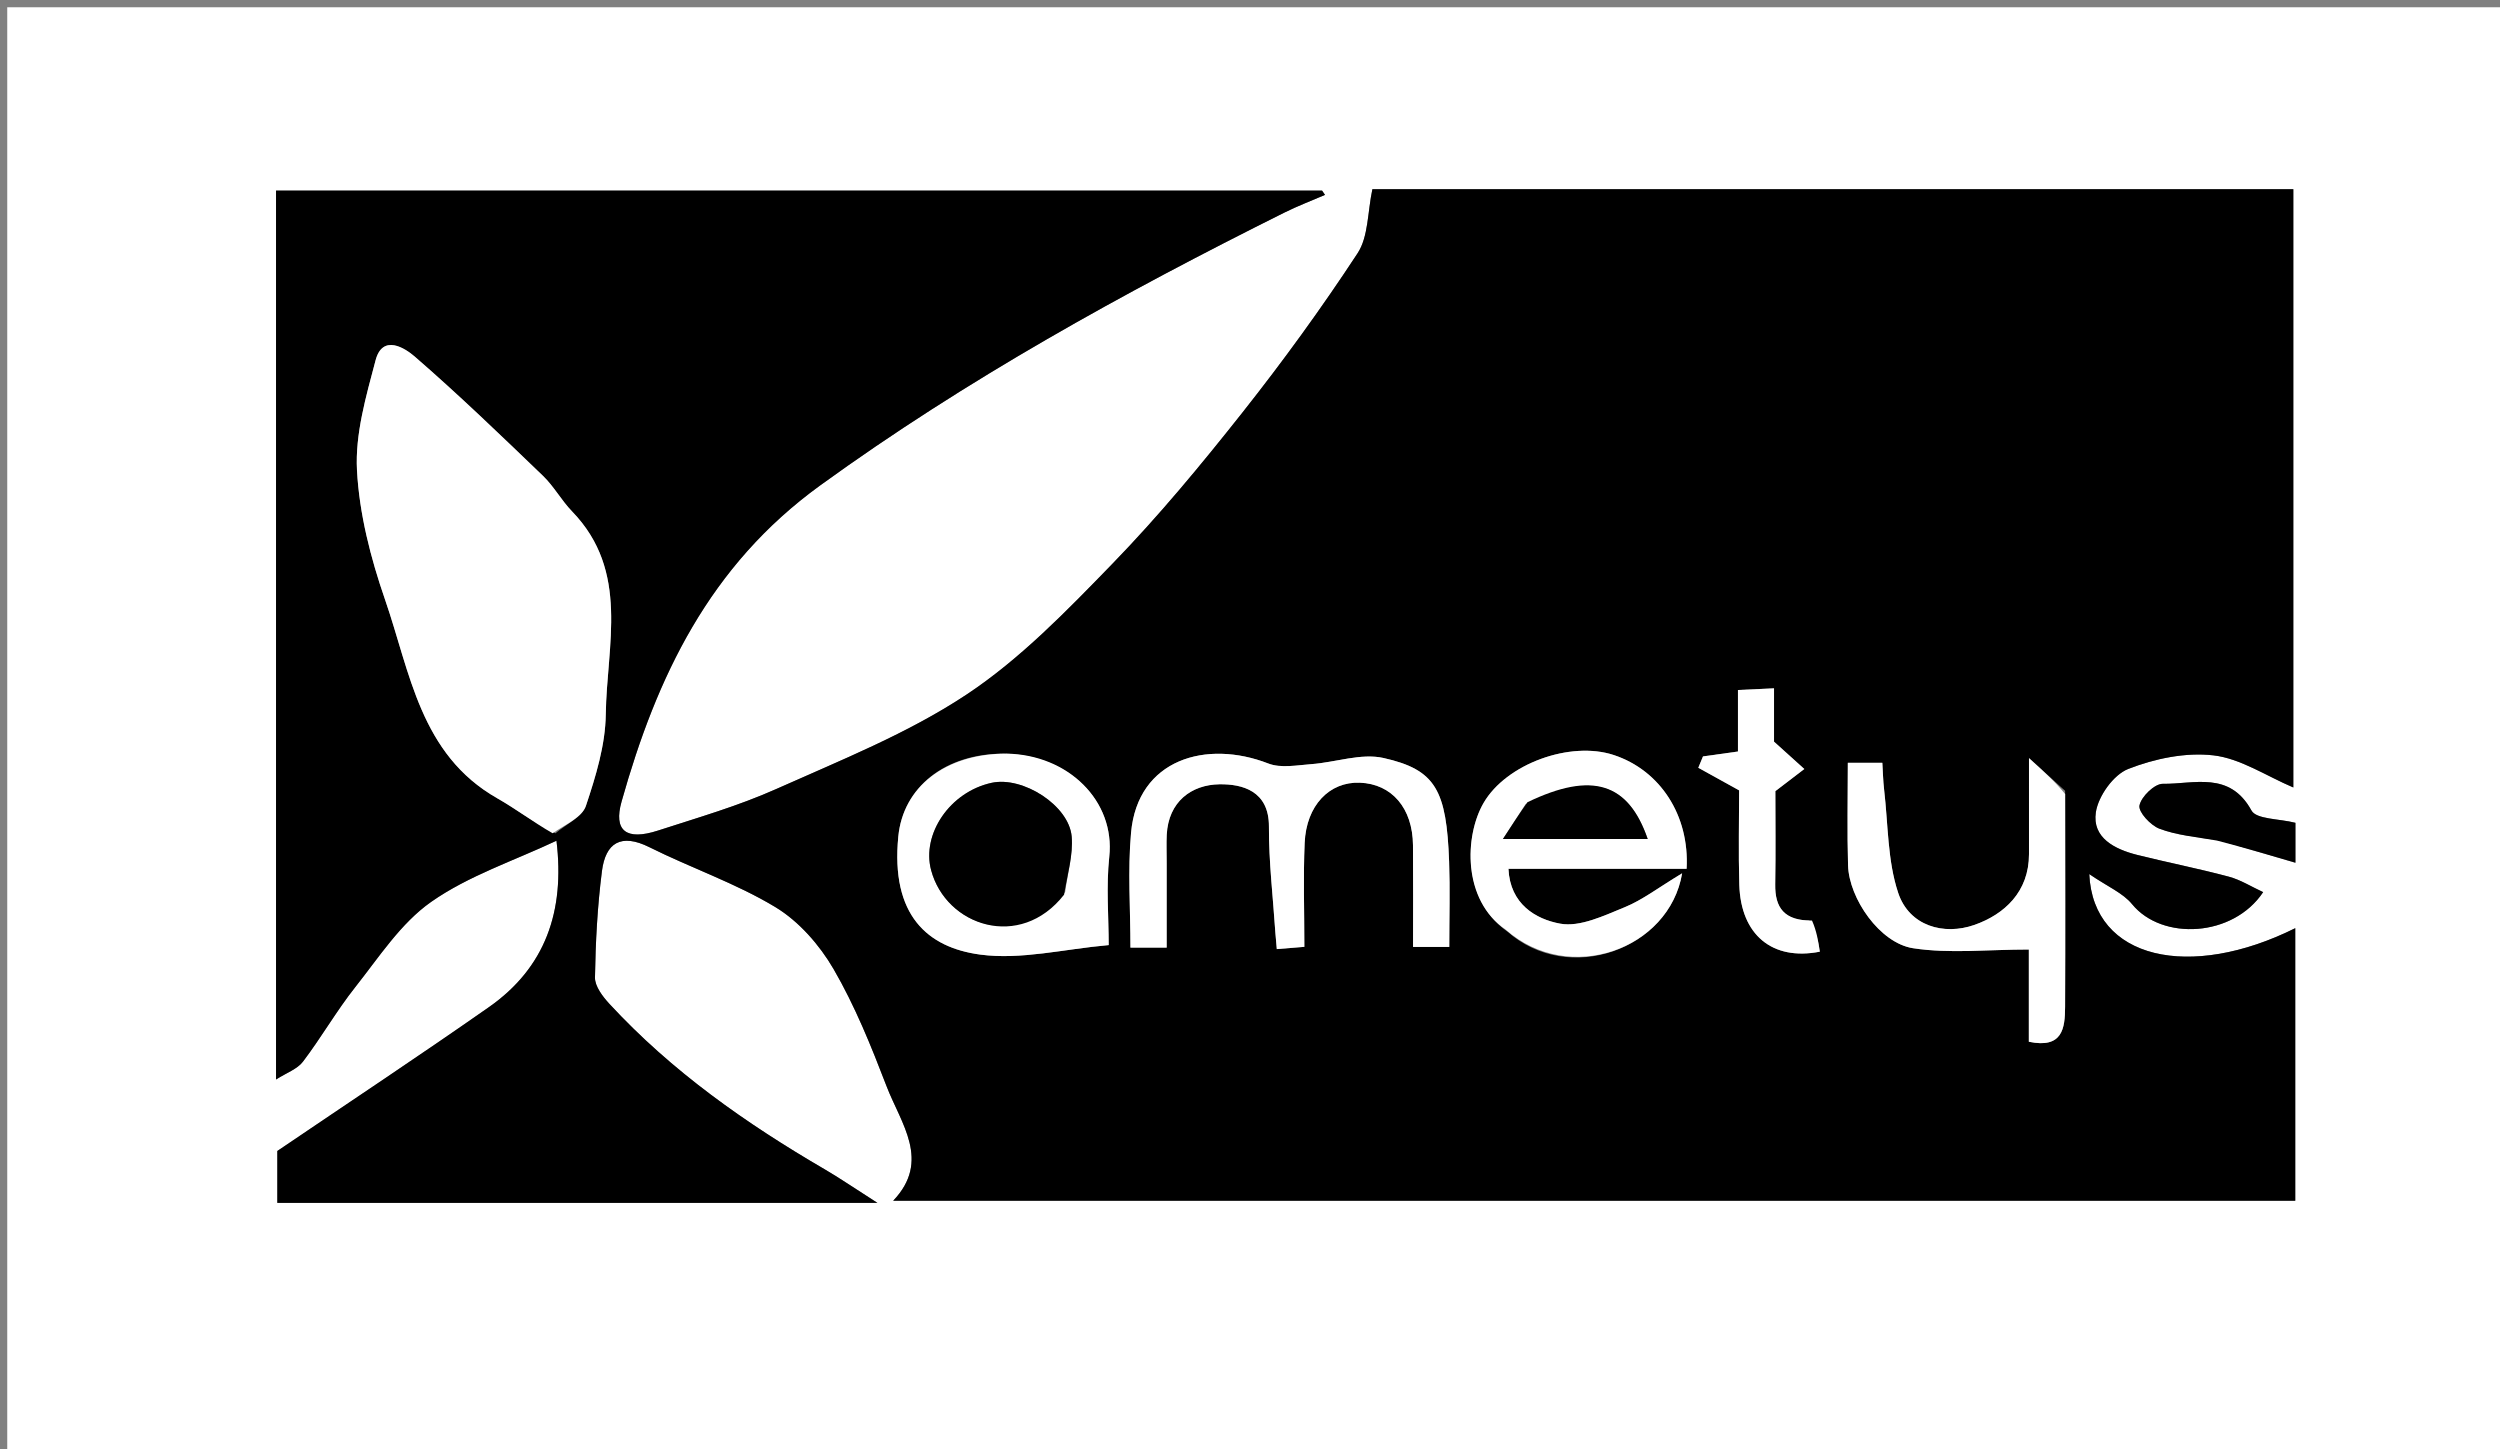 <svg version="1.1" id="Layer_1" xmlns="http://www.w3.org/2000/svg" xmlns:xlink="http://www.w3.org/1999/xlink" x="0px" y="0px"
	 width="100%" viewBox="0 0 345 200" enable-background="new 0 0 345 200" xml:space="preserve">
<rect x="0" y="0" width="345" height="200" fill="#808080" stroke="none"/>
<path fill="#FFFFFF" opacity="1" stroke="none" 
	d="
M221,201 
	C147.333,201 74.167,201 1,201 
	C1,134.333 1,67.667 1,1 
	C116,1 231,1 346,1 
	C346,67.667 346,134.333 346,201 
	C304.5,201 263,201 221,201 
M109.444,166 
	C112.822,166 116.201,166 121.09,166 
	C117.774,163.882 115.83,162.543 113.796,161.358 
	C102.919,155.019 92.692,147.833 84.102,138.536 
	C83.175,137.532 82.087,136.109 82.106,134.896 
	C82.184,129.995 82.445,125.071 83.068,120.21 
	C83.567,116.325 85.68,114.947 89.621,116.916 
	C95.361,119.783 101.53,121.881 106.992,125.176 
	C110.238,127.134 113.098,130.4 115.028,133.72 
	C117.989,138.815 120.225,144.376 122.347,149.901 
	C124.321,155.043 128.508,160.202 123.256,165.704 
	C187.956,165.704 252.378,165.704 316.746,165.704 
	C316.746,153.008 316.746,140.609 316.746,128.088 
	C302.27,135.298 288.862,132.461 288.318,120.625 
	C290.851,122.359 292.961,123.227 294.232,124.781 
	C298.369,129.843 308.168,129.343 312.315,123.113 
	C310.678,122.359 309.195,121.413 307.574,120.98 
	C303.4,119.866 299.152,119.03 294.959,117.983 
	C291.842,117.204 288.697,115.624 289.226,112.094 
	C289.56,109.858 291.661,106.914 293.689,106.118 
	C297.337,104.687 301.622,103.794 305.459,104.239 
	C309.193,104.673 312.7,107.066 316.479,108.671 
	C316.479,81.738 316.479,53.952 316.479,26.105 
	C273.728,26.105 231.087,26.105 189.391,26.105 
	C188.713,29.281 188.852,32.655 187.346,34.95 
	C182.389,42.507 177.058,49.85 171.448,56.941 
	C165.767,64.123 159.901,71.217 153.531,77.782 
	C147.244,84.259 140.819,90.922 133.367,95.86 
	C125.279,101.22 116.033,104.9 107.104,108.891 
	C101.864,111.232 96.285,112.837 90.808,114.616 
	C86.395,116.049 84.643,114.641 85.777,110.613 
	C90.624,93.397 97.868,78.085 113.187,66.985 
	C133.393,52.344 155.028,40.415 177.241,29.338 
	C179.064,28.429 180.98,27.705 182.852,26.895 
	C182.716,26.698 182.581,26.501 182.446,26.304 
	C134.358,26.304 86.271,26.304 38.093,26.304 
	C38.093,67.226 38.093,107.843 38.093,148.972 
	C39.53,148.05 41.019,147.544 41.808,146.506 
	C44.339,143.17 46.433,139.496 49.03,136.217 
	C52.299,132.09 55.315,127.391 59.504,124.456 
	C64.66,120.842 70.913,118.793 76.793,116.02 
	C77.976,125.767 75.249,133.539 67.464,138.989 
	C58.014,145.606 48.39,151.973 38.271,158.835 
	C38.271,160.257 38.271,163.008 38.271,166 
	C61.847,166 85.154,166 109.444,166 
M306.382,116 
	C309.8,117.006 313.219,118.012 316.768,119.056 
	C316.768,116.767 316.768,115.002 316.768,113.547 
	C314.488,112.967 311.375,113.077 310.701,111.849 
	C307.69,106.36 302.767,108.223 298.463,108.167 
	C297.329,108.152 295.489,109.941 295.248,111.155 
	C295.071,112.047 296.768,113.891 297.993,114.357 
	C300.367,115.259 302.997,115.49 306.382,116 
z"/>
<path fill="#000000" opacity="1" stroke="none" 
	d="
M108.952,166 
	C85.154,166 61.847,166 38.271,166 
	C38.271,163.008 38.271,160.257 38.271,158.835 
	C48.39,151.973 58.014,145.606 67.464,138.989 
	C75.249,133.539 77.976,125.767 76.793,116.02 
	C70.913,118.793 64.66,120.842 59.504,124.456 
	C55.315,127.391 52.299,132.09 49.03,136.217 
	C46.433,139.496 44.339,143.17 41.808,146.506 
	C41.019,147.544 39.53,148.05 38.093,148.972 
	C38.093,107.843 38.093,67.226 38.093,26.304 
	C86.271,26.304 134.358,26.304 182.446,26.304 
	C182.581,26.501 182.716,26.698 182.852,26.895 
	C180.98,27.705 179.064,28.429 177.241,29.338 
	C155.028,40.415 133.393,52.344 113.187,66.985 
	C97.868,78.085 90.624,93.397 85.777,110.613 
	C84.643,114.641 86.395,116.049 90.808,114.616 
	C96.285,112.837 101.864,111.232 107.104,108.891 
	C116.033,104.9 125.279,101.22 133.367,95.86 
	C140.819,90.922 147.244,84.259 153.531,77.782 
	C159.901,71.217 165.767,64.123 171.448,56.941 
	C177.058,49.85 182.389,42.507 187.346,34.95 
	C188.852,32.655 188.713,29.281 189.391,26.105 
	C231.087,26.105 273.728,26.105 316.479,26.105 
	C316.479,53.952 316.479,81.738 316.479,108.671 
	C312.7,107.066 309.193,104.673 305.459,104.239 
	C301.622,103.794 297.337,104.687 293.689,106.118 
	C291.661,106.914 289.56,109.858 289.226,112.094 
	C288.697,115.624 291.842,117.204 294.959,117.983 
	C299.152,119.03 303.4,119.866 307.574,120.98 
	C309.195,121.413 310.678,122.359 312.315,123.113 
	C308.168,129.343 298.369,129.843 294.232,124.781 
	C292.961,123.227 290.851,122.359 288.318,120.625 
	C288.862,132.461 302.27,135.298 316.746,128.088 
	C316.746,140.609 316.746,153.008 316.746,165.704 
	C252.378,165.704 187.956,165.704 123.256,165.704 
	C128.508,160.202 124.321,155.043 122.347,149.901 
	C120.225,144.376 117.989,138.815 115.028,133.72 
	C113.098,130.4 110.238,127.134 106.992,125.176 
	C101.53,121.881 95.361,119.783 89.621,116.916 
	C85.68,114.947 83.567,116.325 83.068,120.21 
	C82.445,125.071 82.184,129.995 82.106,134.896 
	C82.087,136.109 83.175,137.532 84.102,138.536 
	C92.692,147.833 102.919,155.019 113.796,161.358 
	C115.83,162.543 117.774,163.882 121.09,166 
	C116.201,166 112.822,166 108.952,166 
M76.647,114.998 
	C78.1,113.753 80.334,112.769 80.854,111.212 
	C82.216,107.137 83.541,102.82 83.597,98.583 
	C83.725,89.039 86.948,78.836 78.943,70.573 
	C77.48,69.063 76.446,67.128 74.937,65.676 
	C69.121,60.083 63.308,54.473 57.215,49.192 
	C55.925,48.074 52.806,46.03 51.829,49.724 
	C50.518,54.685 48.997,59.885 49.263,64.892 
	C49.583,70.907 51.149,77.014 53.136,82.749 
	C56.605,92.764 57.974,104.12 68.63,110.169 
	C71.14,111.594 73.454,113.365 76.647,114.998 
M161,118.703 
	C161,117.538 160.951,116.37 161.009,115.207 
	C161.24,110.617 164.424,108.295 168.269,108.232 
	C171.398,108.18 175.131,109.113 175.112,114.058 
	C175.093,118.949 175.679,123.844 176.003,128.737 
	C176.046,129.375 176.113,130.012 176.198,130.974 
	C177.571,130.862 178.741,130.767 180.001,130.664 
	C180.001,125.623 179.841,120.963 180.043,116.317 
	C180.268,111.145 183.459,107.851 187.668,108.012 
	C192.074,108.18 194.949,111.529 194.992,116.638 
	C195.031,121.272 195,125.906 195,130.679 
	C196.829,130.679 198.328,130.679 200,130.679 
	C200,126.546 200.115,122.728 199.978,118.918 
	C199.622,109.029 198.139,106.221 190.917,104.602 
	C187.831,103.91 184.321,105.202 180.993,105.449 
	C179.003,105.597 176.768,106.043 175.028,105.365 
	C166.489,102.041 157.001,104.748 156.085,114.916 
	C155.613,120.156 156.002,125.474 156.002,130.771 
	C157.88,130.771 159.282,130.771 161,130.771 
	C161,126.915 161,123.282 161,118.703 
M208.053,128.581 
	C216.516,136.029 230.372,131.02 232.134,120.517 
	C228.8,122.526 226.638,124.211 224.194,125.203 
	C221.34,126.362 218.047,127.969 215.297,127.464 
	C211.957,126.85 208.383,124.779 208.167,119.894 
	C216.524,119.894 224.649,119.894 232.752,119.894 
	C233.163,112.526 229.108,106.314 222.703,104.195 
	C216.695,102.207 207.851,105.414 204.725,110.823 
	C202.123,115.327 201.747,124.177 208.053,128.581 
M284.985,109.131 
	C283.655,107.927 282.324,106.723 280,104.621 
	C280,110.249 279.996,114.061 280.001,117.873 
	C280.007,123.069 276.606,126.189 272.461,127.642 
	C268.257,129.115 263.485,127.81 261.952,123.22 
	C260.462,118.759 260.57,113.761 260.01,108.995 
	C259.861,107.722 259.837,106.434 259.763,105.267 
	C258.047,105.267 256.646,105.267 255,105.267 
	C255,110.161 254.893,114.796 255.031,119.423 
	C255.167,123.998 259.414,130.145 264,130.853 
	C269.056,131.634 274.327,131.031 279.979,131.031 
	C279.979,134.711 279.979,139.289 279.979,143.762 
	C284.644,144.736 284.969,141.899 284.983,138.96 
	C285.028,129.318 284.999,119.675 284.985,109.131 
M138.456,104 
	C130.352,104.012 124.63,108.667 123.967,115.429 
	C122.899,126.326 128.019,130.751 135.247,131.73 
	C140.892,132.495 146.847,130.964 153,130.423 
	C153,126.513 152.639,122.332 153.078,118.235 
	C153.902,110.54 147.455,104.142 138.456,104 
M249.621,127.005 
	C246.239,127.059 244.925,125.268 244.981,122.033 
	C245.058,117.556 245,113.076 245,109.176 
	C246.606,107.948 247.8,107.035 248.994,106.122 
	C247.783,105.028 246.571,103.934 244.815,102.349 
	C244.815,100.562 244.815,97.944 244.815,94.99 
	C243.046,95.073 241.534,95.144 239.838,95.223 
	C239.838,98.396 239.838,101.021 239.838,103.709 
	C238.096,103.954 236.555,104.17 235.013,104.387 
	C234.798,104.909 234.582,105.431 234.366,105.953 
	C236.148,106.939 237.929,107.924 240,109.071 
	C240,113.152 239.891,117.635 240.025,122.111 
	C240.231,128.987 244.561,132.621 251.137,131.331 
	C250.922,129.919 250.706,128.492 249.621,127.005 
z"/>
<path fill="#000000" opacity="1" stroke="none" 
	d="
M305.951,116 
	C302.997,115.49 300.367,115.259 297.993,114.357 
	C296.768,113.891 295.071,112.047 295.248,111.155 
	C295.489,109.941 297.329,108.152 298.463,108.167 
	C302.767,108.223 307.69,106.36 310.701,111.849 
	C311.375,113.077 314.488,112.967 316.768,113.547 
	C316.768,115.002 316.768,116.767 316.768,119.056 
	C313.219,118.012 309.8,117.006 305.951,116 
z"/>
<path fill="#FFFFFF" opacity="1" stroke="none" 
	d="
M76.253,114.987 
	C73.454,113.365 71.14,111.594 68.63,110.169 
	C57.974,104.12 56.605,92.764 53.136,82.749 
	C51.149,77.014 49.583,70.907 49.263,64.892 
	C48.997,59.885 50.518,54.685 51.829,49.724 
	C52.806,46.03 55.925,48.074 57.215,49.192 
	C63.308,54.473 69.121,60.083 74.937,65.676 
	C76.446,67.128 77.48,69.063 78.943,70.573 
	C86.948,78.836 83.725,89.039 83.597,98.583 
	C83.541,102.82 82.216,107.137 80.854,111.212 
	C80.334,112.769 78.1,113.753 76.253,114.987 
z"/>
<path fill="#FFFFFF" opacity="1" stroke="none" 
	d="
M161,119.176 
	C161,123.282 161,126.915 161,130.771 
	C159.282,130.771 157.88,130.771 156.002,130.771 
	C156.002,125.474 155.613,120.156 156.085,114.916 
	C157.001,104.748 166.489,102.041 175.028,105.365 
	C176.768,106.043 179.003,105.597 180.993,105.449 
	C184.321,105.202 187.831,103.91 190.917,104.602 
	C198.139,106.221 199.622,109.029 199.978,118.918 
	C200.115,122.728 200,126.546 200,130.679 
	C198.328,130.679 196.829,130.679 195,130.679 
	C195,125.906 195.031,121.272 194.992,116.638 
	C194.949,111.529 192.074,108.18 187.668,108.012 
	C183.459,107.851 180.268,111.145 180.043,116.317 
	C179.841,120.963 180.001,125.623 180.001,130.664 
	C178.741,130.767 177.571,130.862 176.198,130.974 
	C176.113,130.012 176.046,129.375 176.003,128.737 
	C175.679,123.844 175.093,118.949 175.112,114.058 
	C175.131,109.113 171.398,108.18 168.269,108.232 
	C164.424,108.295 161.24,110.617 161.009,115.207 
	C160.951,116.37 161,117.538 161,119.176 
z"/>
<path fill="#FFFFFF" opacity="1" stroke="none" 
	d="
M207.793,128.3 
	C201.747,124.177 202.123,115.327 204.725,110.823 
	C207.851,105.414 216.695,102.207 222.703,104.195 
	C229.108,106.314 233.163,112.526 232.752,119.894 
	C224.649,119.894 216.524,119.894 208.167,119.894 
	C208.383,124.779 211.957,126.85 215.297,127.464 
	C218.047,127.969 221.34,126.362 224.194,125.203 
	C226.638,124.211 228.8,122.526 232.134,120.517 
	C230.372,131.02 216.516,136.029 207.793,128.3 
M210.516,110.992 
	C209.591,112.416 208.665,113.839 207.403,115.782 
	C214.63,115.782 221.028,115.782 227.382,115.782 
	C224.716,108.06 219.753,106.393 210.516,110.992 
z"/>
<path fill="#FFFFFF" opacity="1" stroke="none" 
	d="
M284.992,109.582 
	C284.999,119.675 285.028,129.318 284.983,138.96 
	C284.969,141.899 284.644,144.736 279.979,143.762 
	C279.979,139.289 279.979,134.711 279.979,131.031 
	C274.327,131.031 269.056,131.634 264,130.853 
	C259.414,130.145 255.167,123.998 255.031,119.423 
	C254.893,114.796 255,110.161 255,105.267 
	C256.646,105.267 258.047,105.267 259.763,105.267 
	C259.837,106.434 259.861,107.722 260.01,108.995 
	C260.57,113.761 260.462,118.759 261.952,123.22 
	C263.485,127.81 268.257,129.115 272.461,127.642 
	C276.606,126.189 280.007,123.069 280.001,117.873 
	C279.996,114.061 280,110.249 280,104.621 
	C282.324,106.723 283.655,107.927 284.992,109.582 
z"/>
<path fill="#FFFFFF" opacity="1" stroke="none" 
	d="
M138.896,104 
	C147.455,104.142 153.902,110.54 153.078,118.235 
	C152.639,122.332 153,126.513 153,130.423 
	C146.847,130.964 140.892,132.495 135.247,131.73 
	C128.019,130.751 122.899,126.326 123.967,115.429 
	C124.63,108.667 130.352,104.012 138.896,104 
M146.992,123.092 
	C147.325,120.54 148.106,117.951 147.892,115.446 
	C147.524,111.148 141.146,107.099 136.859,108.027 
	C131.071,109.279 127.174,115.114 128.491,120.07 
	C130.545,127.798 140.777,131.23 146.992,123.092 
z"/>
<path fill="#FFFFFF" opacity="1" stroke="none" 
	d="
M250.055,127.035 
	C250.706,128.492 250.922,129.919 251.137,131.331 
	C244.561,132.621 240.231,128.987 240.025,122.111 
	C239.891,117.635 240,113.152 240,109.071 
	C237.929,107.924 236.148,106.939 234.366,105.953 
	C234.582,105.431 234.798,104.909 235.013,104.387 
	C236.555,104.17 238.096,103.954 239.838,103.709 
	C239.838,101.021 239.838,98.396 239.838,95.223 
	C241.534,95.144 243.046,95.073 244.815,94.99 
	C244.815,97.944 244.815,100.562 244.815,102.349 
	C246.571,103.934 247.783,105.028 248.994,106.122 
	C247.8,107.035 246.606,107.948 245,109.176 
	C245,113.076 245.058,117.556 244.981,122.033 
	C244.925,125.268 246.239,127.059 250.055,127.035 
z"/>
<path fill="#000000" opacity="1" stroke="none" 
	d="
M210.79,110.705 
	C219.753,106.393 224.716,108.06 227.382,115.782 
	C221.028,115.782 214.63,115.782 207.403,115.782 
	C208.665,113.839 209.591,112.416 210.79,110.705 
z"/>
<path fill="#000000" opacity="1" stroke="none" 
	d="
M146.84,123.468 
	C140.777,131.23 130.545,127.798 128.491,120.07 
	C127.174,115.114 131.071,109.279 136.859,108.027 
	C141.146,107.099 147.524,111.148 147.892,115.446 
	C148.106,117.951 147.325,120.54 146.84,123.468 
z"/>
</svg>